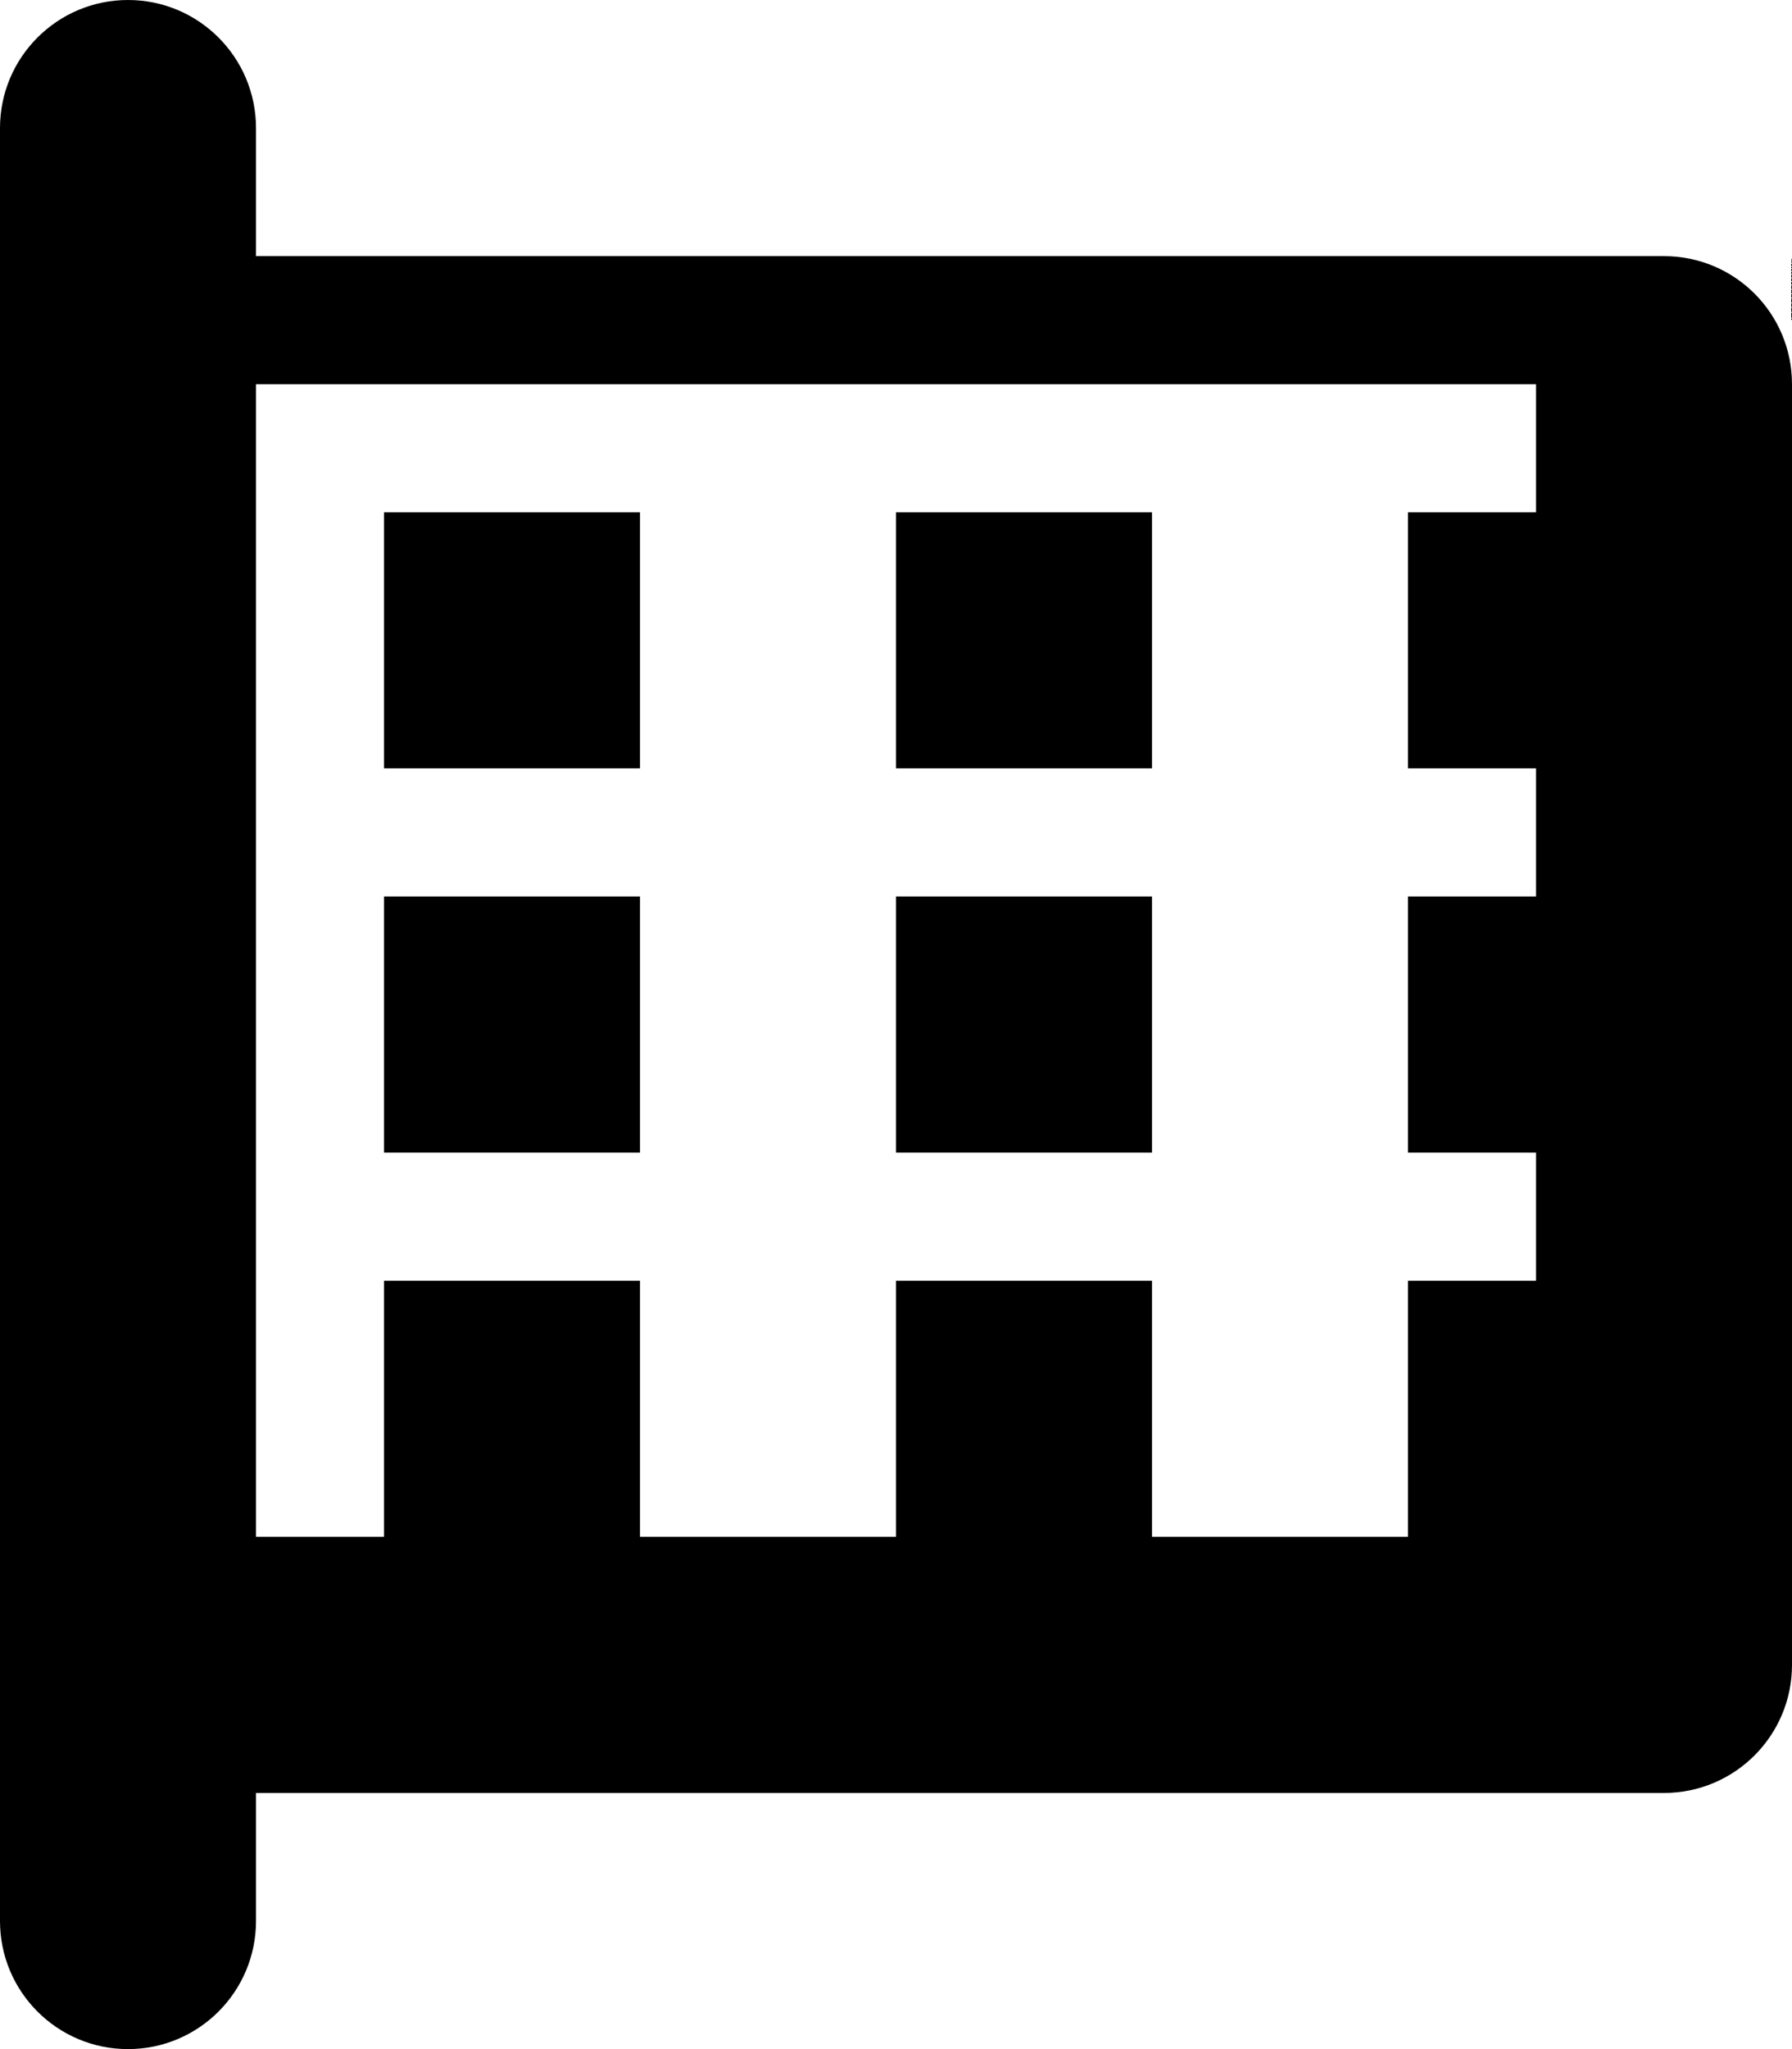 <svg xmlns="http://www.w3.org/2000/svg" viewBox="0 0 448 512">
  <path fill="#000000" d="M448 64v352c0 17.67-14.33 32-32 32H64v32c0 17.67-14.33 32-32 32S0 497.67 0 480V32C0 14.33 14.33 0 32 0s32 14.33 32 32v32h352c17.7 0 32 14.3 32 32zm-64 32H64v288h320V96zM96 128h64v64H96v-64zm128 0h64v64h-64v-64zm128 0h32v64h-32v-64zM96 224h64v64H96v-64zm128 0h64v64h-64v-64zm128 0h32v64h-32v-64zM96 320h64v64H96v-64zm128 0h64v64h-64v-64zm128 0h32v64h-32v-64z"/>
</svg>
